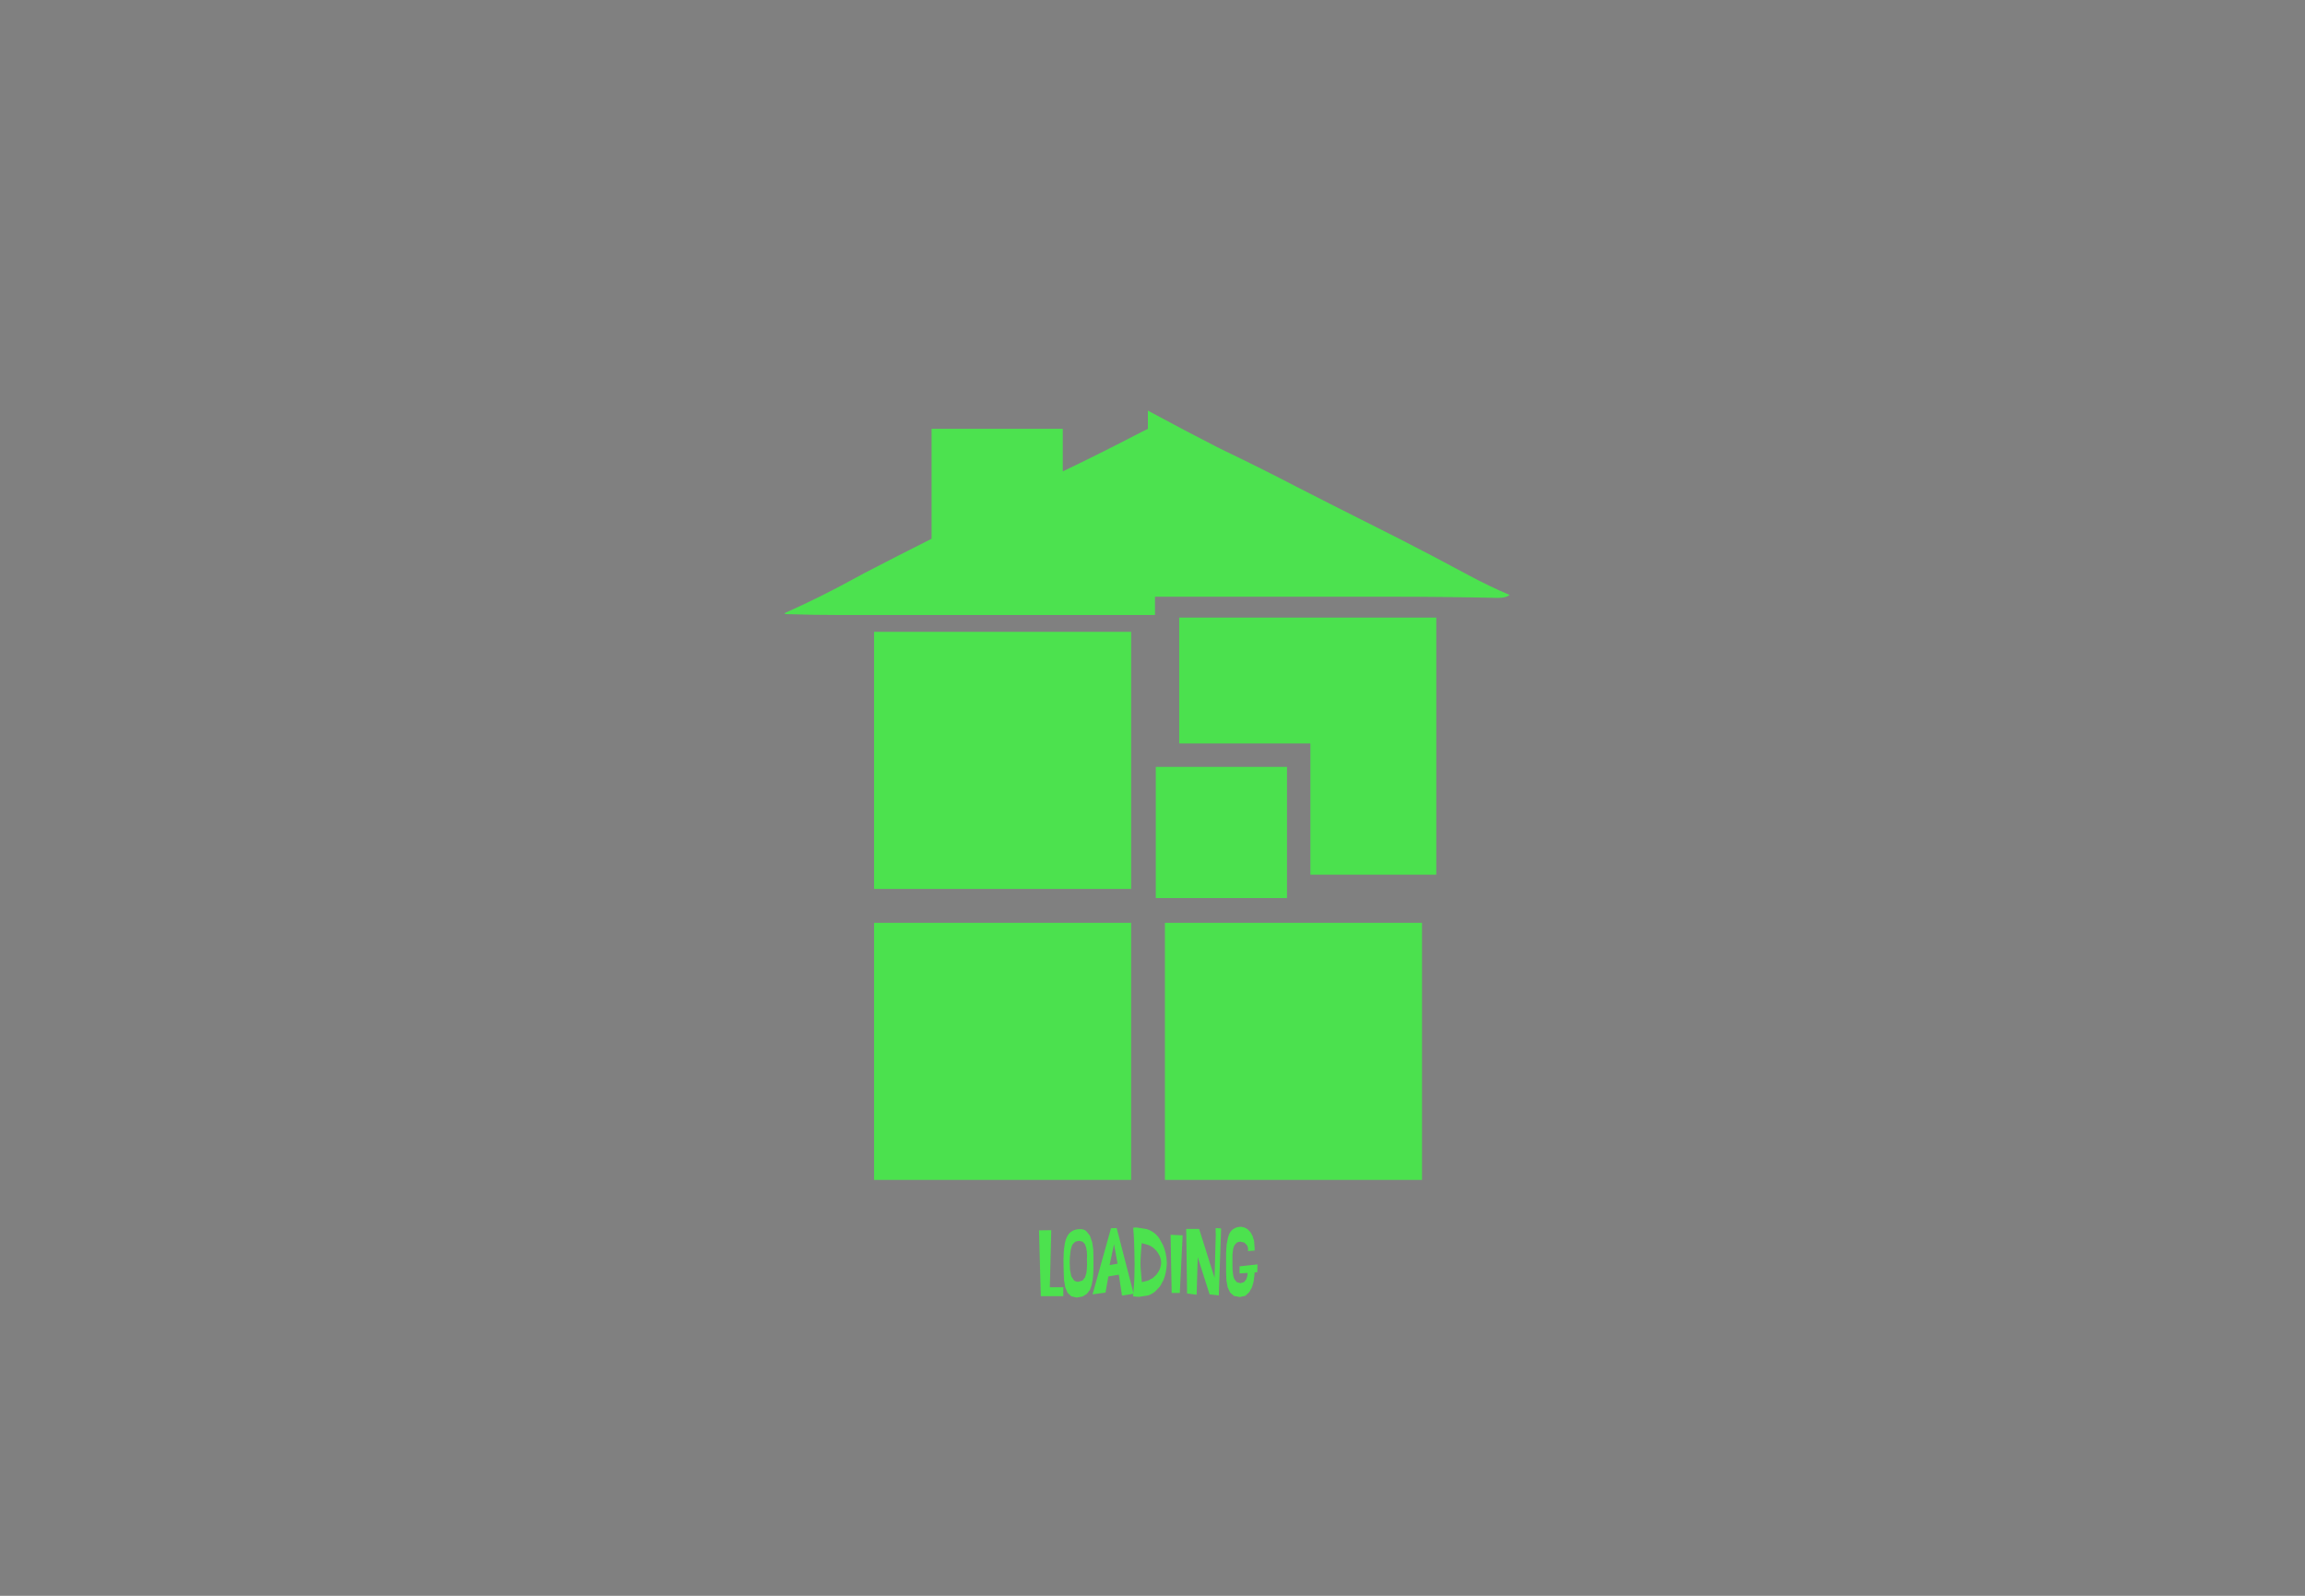 <?xml version="1.0"?>
<svg xmlns="http://www.w3.org/2000/svg" width="650px" height="450px"><rect width="100%" height="100%" fill="#808080" stroke="none"/><g transform="matrix(1, 0, 0, 1, 0, 0)"><use href="#object-0" width="204.5" height="260.05" transform="matrix(1, 0, 0, 1, 221.2, 110.45)"/><use href="#object-19" width="2176.55" height="2016.5" transform="matrix(1, 0, 0, 1, -528.15, -692.2)"/></g><defs><g transform="matrix(1, 0, 0, 1, 0, 20)" id="object-0"><use href="#object-1" width="409" height="448" transform="matrix(0.5, 0, 0, 0.5, 0, -20)"/><use href="#object-16" width="61.6" height="24.95" transform="matrix(1, 0, 0, 1, 71.8, 215.1)"/></g><g transform="matrix(1, 0, 0, 1, 0, 7)" id="object-1"><use href="#object-2" width="74" height="74" transform="matrix(1, 0, 0, 1, 209.45, 204.6)"/><use href="#object-4" width="145" height="145" transform="matrix(1, 0, 0, 1, 222.65, 120.4)"/><use href="#object-6" width="145" height="145" transform="matrix(1, 0, 0, 1, 214.6, 292.55)"/><use href="#object-8" width="145" height="145" transform="matrix(1, 0, 0, 1, 50.55, 292.55)"/><use href="#object-10" width="145" height="145" transform="matrix(1, 0, 0, 1, 50.55, 128.45)"/><use href="#object-12" width="209" height="105" transform="matrix(1, 0, 0, 1, 0, 13.95)"/><use href="#object-14" width="204" height="105.65" transform="matrix(1, 0, 0, 1, 205, 3.65)"/></g><g transform="matrix(1, 0, 0, 1, 0, 0)" id="object-2"><use href="#object-3" width="74" height="74" transform="matrix(1, 0, 0, 1, 0, 0)"/></g><g transform="matrix(1, 0, 0, 1, 0, 0)" id="object-3"><path fill-rule="evenodd" fill="#4be14e" stroke="none" d="M74 0L74 59L74 74L15 74L0 74L0 15L0 0L59 0L74 0"/></g><g transform="matrix(1, 0, 0, 1, 0, 0)" id="object-4"><use href="#object-5" width="145" height="145" transform="matrix(1, 0, 0, 1, 0, 0)"/></g><g transform="matrix(1, 0, 0, 1, 0, 0)" id="object-5"><path fill-rule="evenodd" fill="#4be14e" stroke="none" d="M145 59L145 118L145 145L86 145L74 145L74 86L74 71L15 71L0 71L0 12L0 0L59 0L118 0L145 0L145 59"/></g><g transform="matrix(1, 0, 0, 1, 0, 0)" id="object-6"><use href="#object-7" width="145" height="145" transform="matrix(1, 0, 0, 1, 0, 0)"/></g><g transform="matrix(1, 0, 0, 1, 0, 0)" id="object-7"><path fill-rule="evenodd" fill="#4be14e" stroke="none" d="M0 27L0 0L59 0L118 0L145 0L145 59L145 118L145 145L86 145L27 145L0 145L0 86L0 27"/></g><g transform="matrix(1, 0, 0, 1, 0, 0)" id="object-8"><use href="#object-9" width="145" height="145" transform="matrix(1, 0, 0, 1, 0, 0)"/></g><g transform="matrix(1, 0, 0, 1, 0, 0)" id="object-9"><path fill-rule="evenodd" fill="#4be14e" stroke="none" d="M0 27L0 0L59 0L118 0L145 0L145 59L145 118L145 145L86 145L27 145L0 145L0 86L0 27"/></g><g transform="matrix(1, 0, 0, 1, 0, 0)" id="object-10"><use href="#object-11" width="145" height="145" transform="matrix(1, 0, 0, 1, 0, 0)"/></g><g transform="matrix(1, 0, 0, 1, 0, 0)" id="object-11"><path fill-rule="evenodd" fill="#4ce24e" stroke="none" d="M145 0L145 59L145 118L145 145L86 145L27 145L0 145L0 86L0 27L0 0L59 0L118 0L145 0"/></g><g transform="matrix(1, 0, 0, 1, 0, 0)" id="object-12"><use href="#object-13" width="209" height="105" transform="matrix(1, 0, 0, 1, 0, 0)"/></g><g transform="matrix(1, 0, 0, 1, 0, 0)" id="object-13"><path fill-rule="evenodd" fill="#4ce24f" stroke="none" d="M205 0L209 9.2L209 93L209 96L209 104L209 105L205 105L150 105L91 105L32 105Q16.5 105 1 104.5Q0.5 104.5 0 104Q20.4 94.9 39.3 84.5L44.75 81.55Q63.7 71.7 83 62L83 3L83 0L142 0L157 0L157 23L157 24Q176.95 14.45 196.25 4.45Q200 2.5 201.7 1.65L205 0"/></g><g transform="matrix(1, 0, 0, 1, 0, 0)" id="object-14"><use href="#object-15" width="204" height="105.65" transform="matrix(1, 0, 0, 1, 0, 0)"/></g><g transform="matrix(1, 0, 0, 1, 0, 0)" id="object-15"><path fill-rule="evenodd" fill="#4ce24f" stroke="none" d="M181.05 92.95Q192.1 98.9 204 104Q201.75 105.75 197 105.65Q167.5 105 138 105L79 105L20 105L4 105L0 105L0 0L2 1.1Q20.15 10.95 38.75 20.45L44 23.05Q63.9 32.6 83.2 42.65L103.1 52.8L142.25 72.55Q161.9 82.6 181.05 92.95"/></g><g transform="matrix(1, 0, 0, 1, 0, 0)" id="object-16"><use href="#object-17" width="61.6" height="19.95" transform="matrix(1, 0, 0, 1, 0, 0.4)"/></g><g transform="matrix(1, 0, 0, 1, 0, 0)" id="object-17"><use href="#object-18" width="61.6" height="19.95" transform="matrix(1, 0, 0, 1, 0, 0)"/></g><g transform="matrix(1, 0, 0, 1, 0, 0)" id="object-18"><path fill-rule="evenodd" fill="#4ce24e" stroke="none" d="M54 1.4Q54.45 0.75 55.2 0.4Q55.9 0 56.95 0Q58.05 0.1 58.9 0.75L59.6 1.5L60.2 2.55L60.65 4L60.8 6L60.8 6.35L60.8 6.7L58.9 6.85L58.95 6.65L58.95 6.45Q58.95 5.6 58.6 5.15L57.9 4.45L56.85 4.2Q56.15 4.2 55.75 4.5Q55.3 4.85 55.05 5.35Q54.8 5.85 54.7 6.5L54.55 7.8L54.55 9.1L54.55 10.1L54.55 11.15L54.6 12.4L54.75 13.65Q54.85 14.3 55.1 14.8L55.75 15.6L56.8 15.9L57.8 15.6L58.45 14.8L58.75 13.85L58.85 13L56.55 13.15L56.55 11.15L61.6 10.6L61.55 12.8L60.8 12.85L60.7 14L60.5 15.5L60.05 17.05L59.3 18.4L58.2 19.45L56.65 19.8L55 19.5L53.9 18.55L53.2 17.1L52.85 15.15L52.75 12.8L52.75 10.1L52.75 7.45L52.9 5L53.3 3Q53.55 2.05 54 1.4M41.5 0.6L45.15 0.6L49.5 14.4L49.85 1.85L49.8 1.85L49.8 0.35L51.35 0.45L50.7 19.35L48.1 19.05L44.75 8.55L44.45 19.15L41.75 18.8L41.5 0.6M11.65 0.65Q12.65 0.65 13.3 1.2L14.35 2.5L15 4.4L15.3 6.45L15.35 8.5L15.35 10.2L15.35 11.6L15.3 13.2L15.15 14.85L14.85 16.4L14.35 17.8L13.5 18.9L12.3 19.65L10.65 19.95L9.1 19.6L8.05 18.6L7.4 17.05L7.05 15L6.95 12.45L6.9 9.5Q6.9 7.2 7.15 5.55Q7.35 3.85 7.9 2.8Q8.45 1.7 9.35 1.2Q10.25 0.65 11.65 0.65M0 1L3.45 0.95L3.05 17.05L6.85 17.05L6.85 19.55L0.5 19.55L0 1M9.55 4.85Q9.25 5.3 9.1 5.9Q8.9 6.5 8.85 7.2L8.7 8.65L8.65 10.1L8.75 12.2L9.1 13.95L9.85 15.1Q10.3 15.5 11.1 15.5L12.25 15.15L12.95 14.3L13.35 13.1L13.5 11.7L13.55 10.35L13.5 9.25L13.55 8.25L13.5 7.05L13.3 5.9L12.95 4.9L12.3 4.2L11.25 3.95L10.25 4.2L9.55 4.85M30.4 0.65Q31.6 1.05 32.5 1.75Q33.4 2.45 34 3.4L35 5.25Q35.95 7.45 36.05 10.25Q35.95 12.9 35.1 15L34.15 16.75L32.75 18.25Q31.95 18.9 30.8 19.35L28.2 19.75L27.4 19.7L26.5 19.6L26.6 18.9L23.4 19.4L22.5 13.5L19.55 14L18.75 18.55L15.1 19.05L20.3 0.4L21.9 0.35L26.65 18.75L26.65 18.25L26.75 16.75L26.85 15.25L26.9 13.8L26.95 10.6L26.9 7.25L26.85 5.65L26.8 3.9L26.7 2.1L26.55 0.25L27.1 0.2L27.6 0.2L30.4 0.65M28.95 4.6L28.75 7.15L28.65 8.95L28.6 10.35L28.65 11.65L29 15.6L30.8 15.15L32.15 14.4L33.1 13.5L33.75 12.55Q34.4 11.4 34.45 10.1Q34.4 8.8 33.75 7.7L33.1 6.75L32.15 5.85Q31.55 5.4 30.75 5.1L28.95 4.6M19.9 10.8L22.15 10.4L21.15 4.9L19.9 10.8M39.7 18.65L37.4 18.65L37.1 2.25L40.5 2.4L39.7 18.65"/></g><g transform="matrix(1, 0, 0, 1, 528.15, 692.2)" id="object-19"><path fill-rule="evenodd" fill="#ffffff" stroke="none" d="M1646.4 -692.2Q1648.4 -692.2 1648.4 -690.2L1648.4 1322.3Q1648.4 1324.3 1646.4 1324.3L-526.15 1324.3Q-528.15 1324.3 -528.15 1322.3L-528.15 -690.2Q-528.15 -692.2 -526.15 -692.2L1646.4 -692.2M649.15 -3L0 -3Q-2 -3 -2 -1L-2 450.1Q-2 452.1 0 452.1L649.15 452.1Q651.15 452.1 651.15 450.1L651.15 -1Q651.15 -3 649.15 -3"/><path fill="none" stroke="#990000" stroke-width="1.5" stroke-linecap="round" stroke-linejoin="round" d="M649.15 -3L0 -3Q-2 -3 -2 -1L-2 450.1Q-2 452.1 0 452.1L649.15 452.1Q651.15 452.1 651.15 450.1L651.15 -1Q651.15 -3 649.15 -3"/></g></defs></svg>
